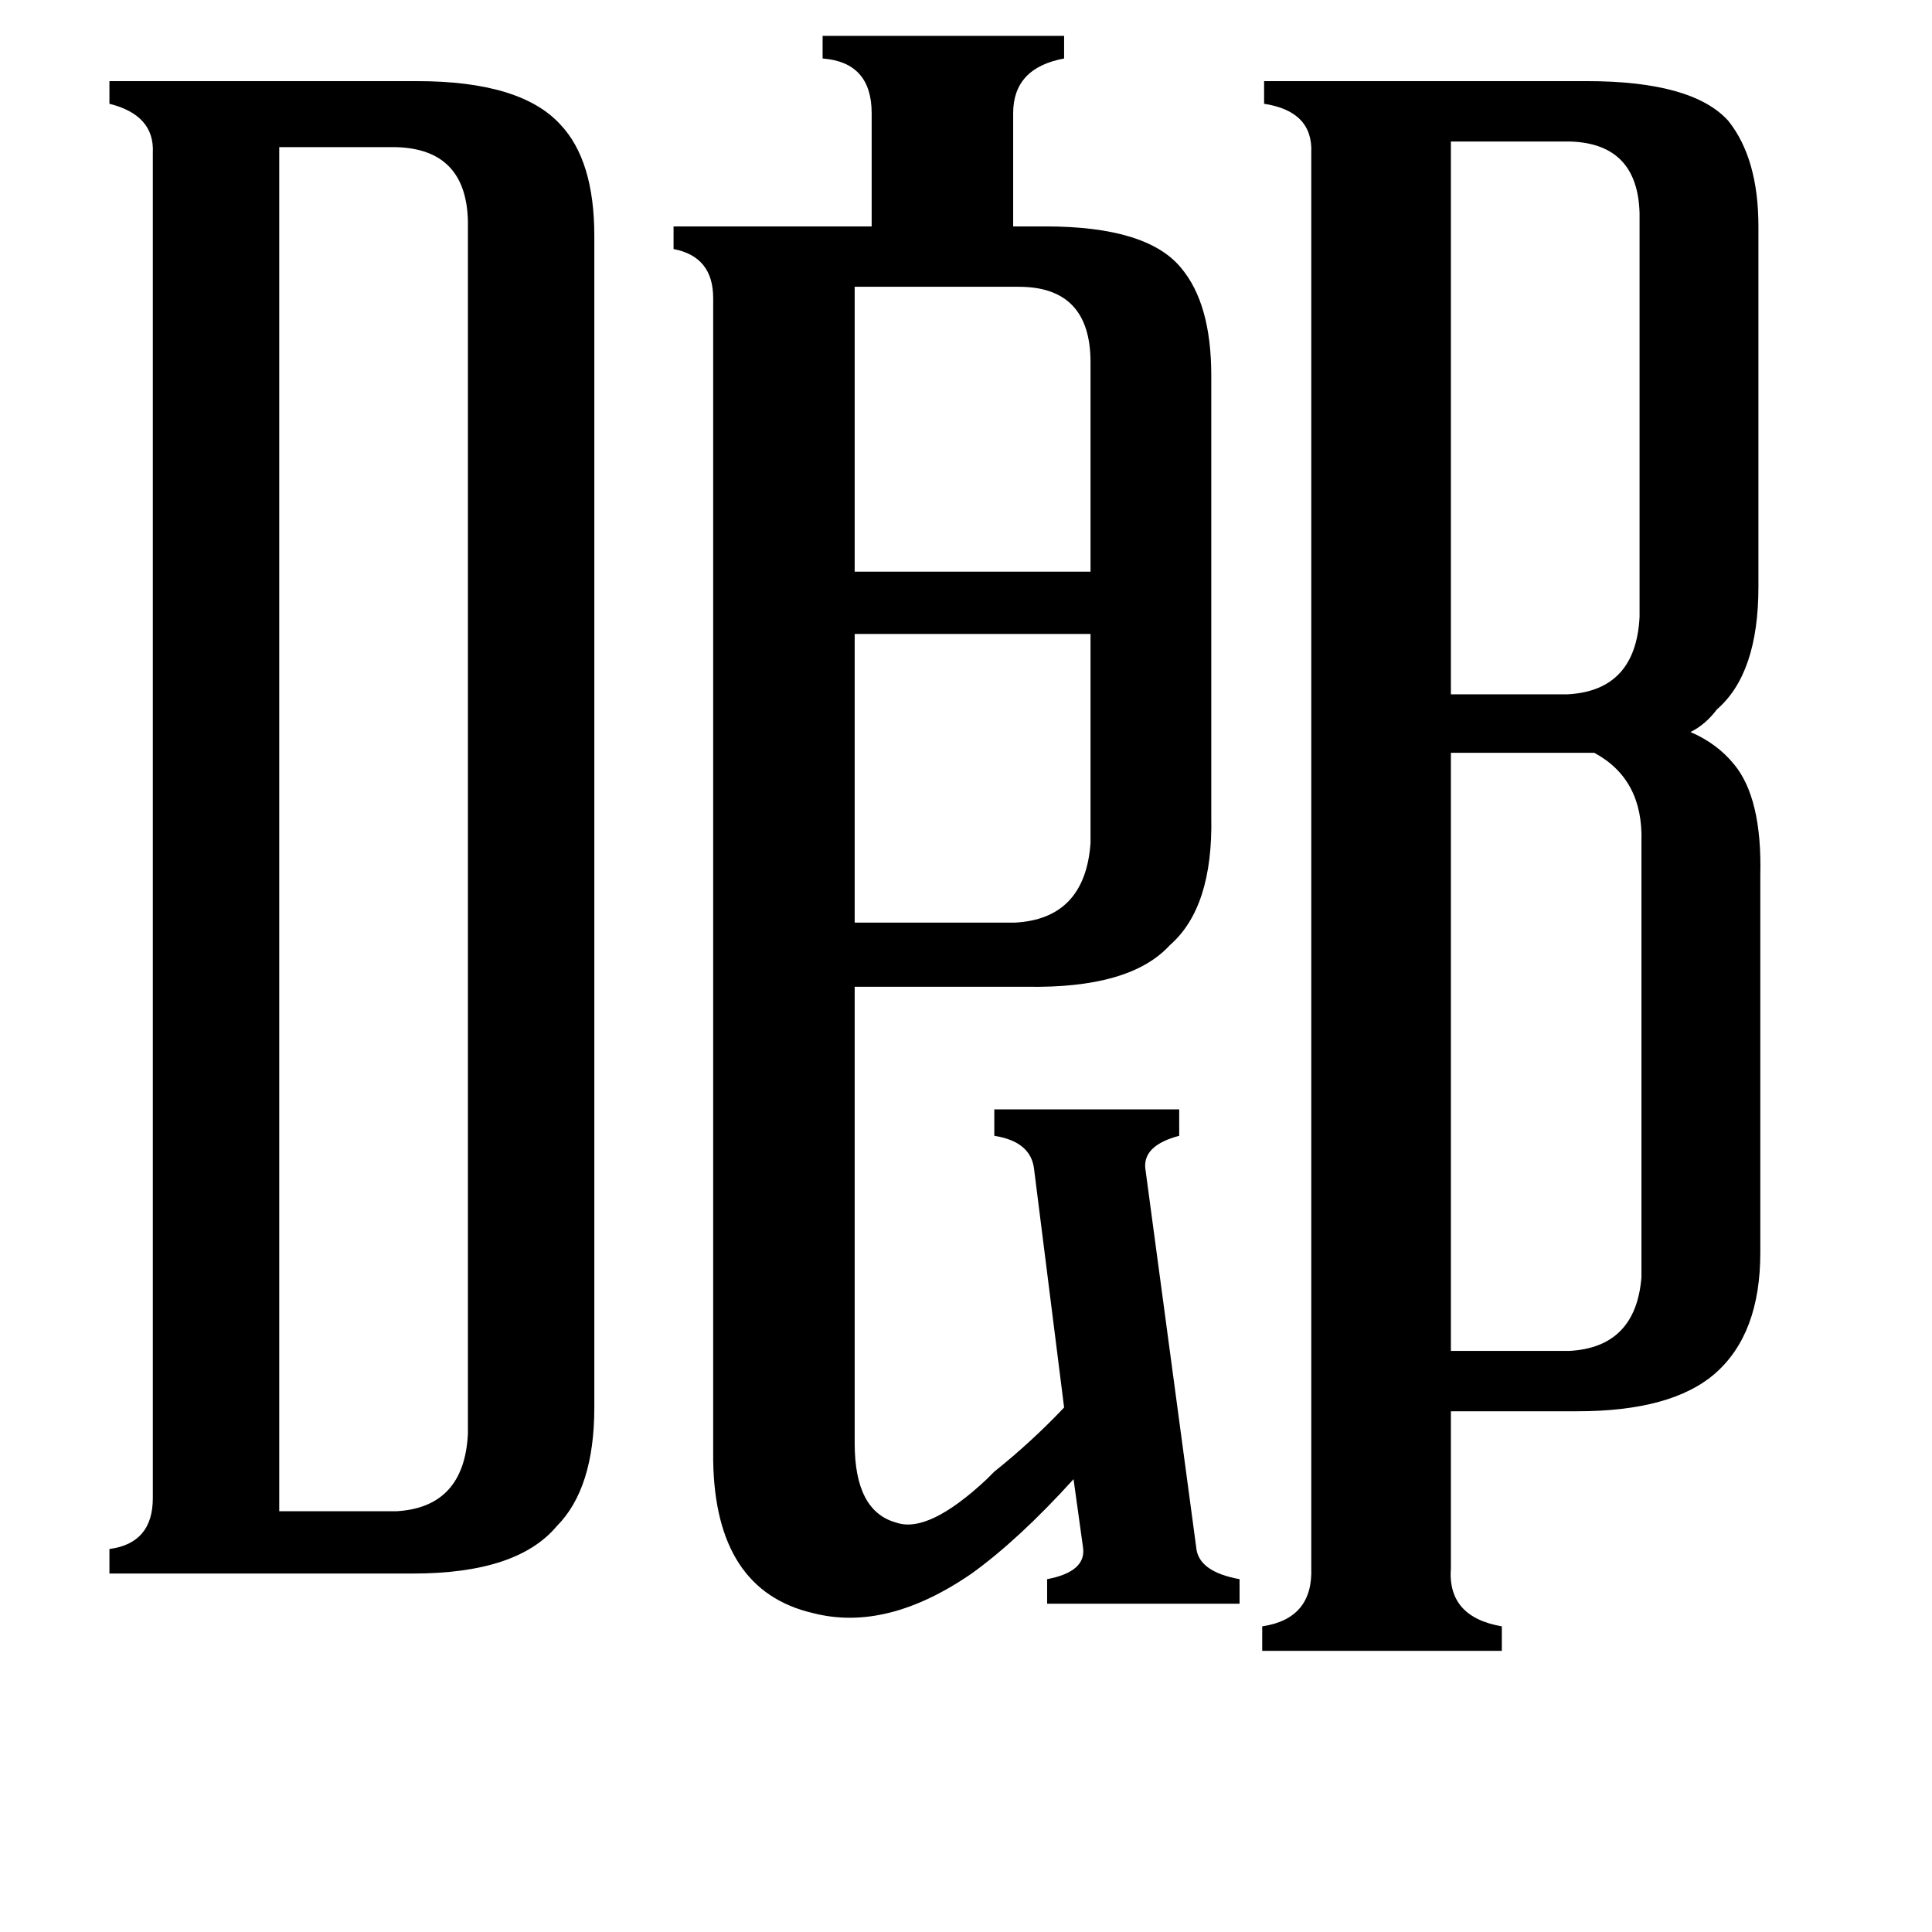 <svg xmlns="http://www.w3.org/2000/svg" viewBox="0 -800 1024 1024">
	<path fill="#000000" d="M453 -648V-497H578V-608Q578 -648 540 -648ZM538 -311Q575 -313 578 -353V-464H453V-311ZM769 -725V-432H831Q867 -434 869 -473V-687Q868 -724 832 -725ZM870 -354Q871 -387 845 -401H769V-84H832Q867 -86 870 -123ZM148 1H210Q246 -1 248 -40V-683Q247 -721 210 -722H148ZM527 -212H625V-198Q606 -193 607 -181L634 20Q635 33 657 37V50H555V37Q576 33 574 20L569 -16Q540 16 515 34Q470 65 431 55Q379 43 378 -26V-642Q378 -664 357 -668V-680H462V-740Q462 -767 436 -769V-781H564V-769Q537 -764 537 -740V-680H554Q608 -680 626 -658Q642 -639 642 -601V-367Q643 -319 620 -299Q599 -276 544 -277H453V-35Q453 1 475 7Q492 13 523 -16Q524 -17 527 -20Q547 -36 564 -54L548 -181Q546 -195 527 -198ZM769 31Q767 57 796 62V75H669V62Q696 58 695 31V-719Q696 -741 670 -745V-757H841Q897 -757 916 -736Q932 -716 932 -680V-489Q932 -443 910 -424Q904 -416 896 -412Q910 -406 919 -395Q934 -377 933 -336V-136Q933 -93 909 -72Q886 -52 836 -52H769ZM81 -719Q82 -739 58 -745V-757H221Q276 -757 297 -734Q315 -715 315 -675V-54Q315 -11 295 9Q274 34 219 34H58V21Q81 18 81 -6Z"/>
</svg>